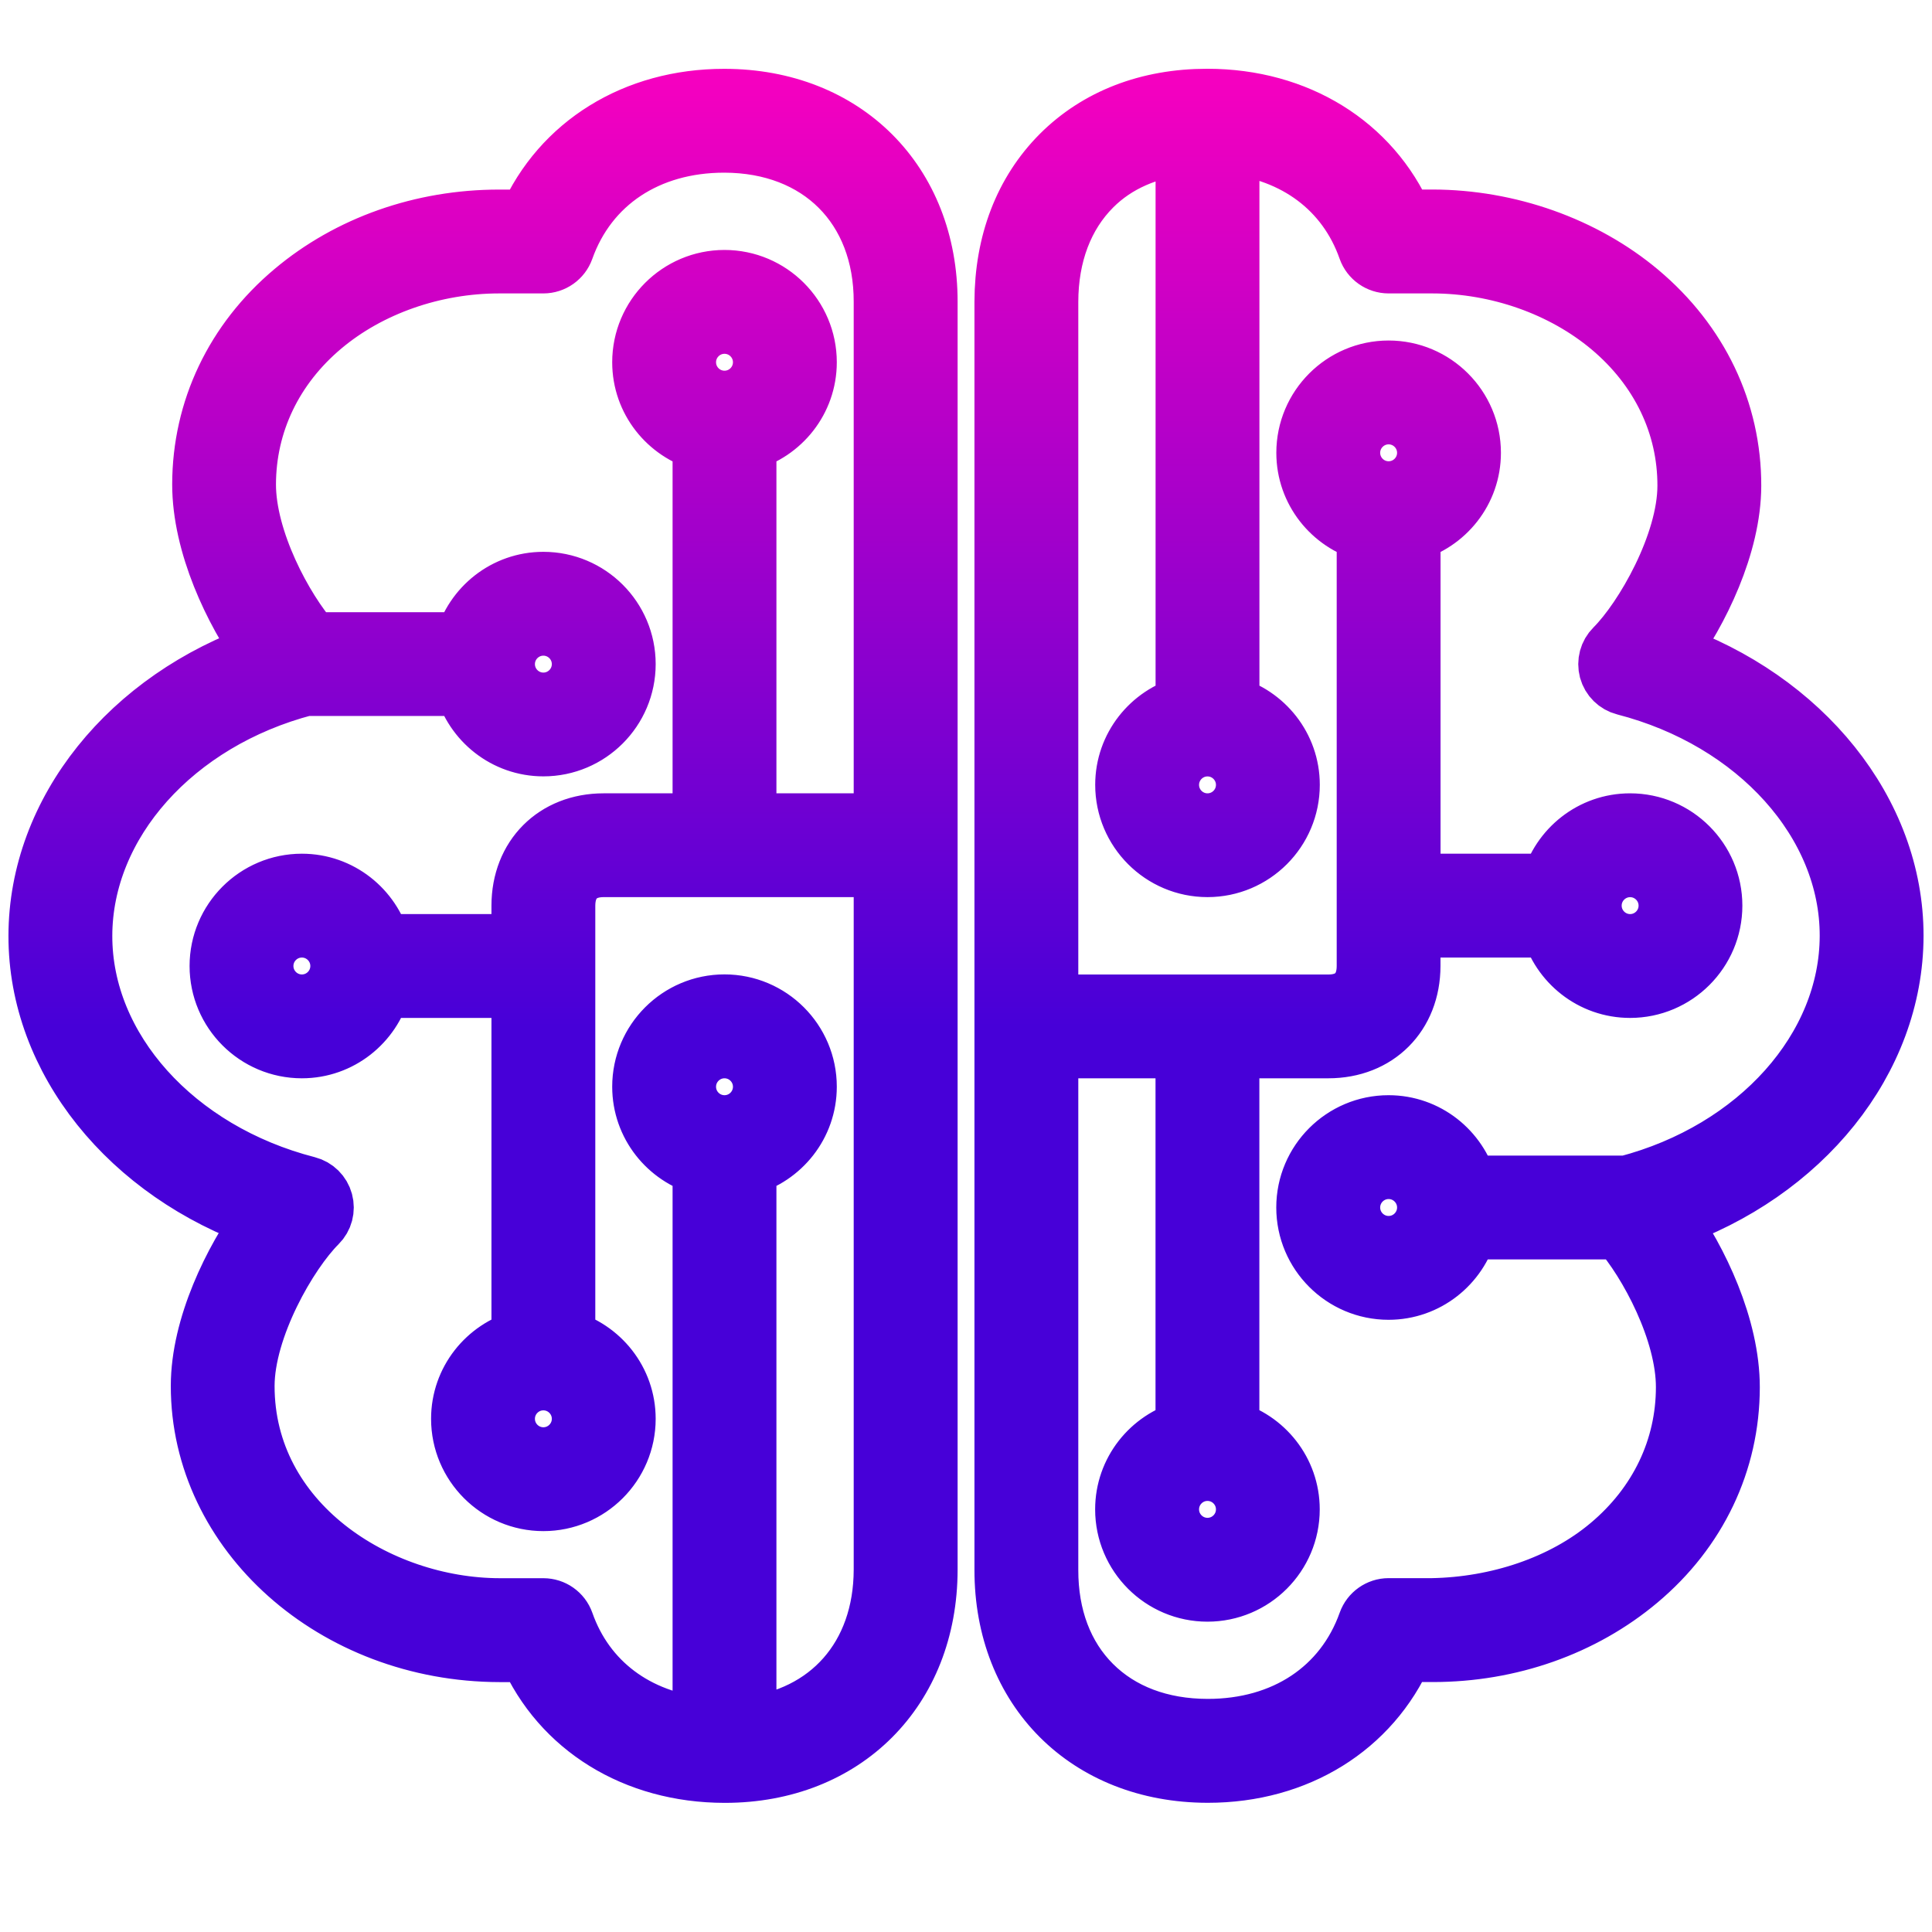 <svg enable-background="new 0 0 32 32" viewBox="0 0 32 32" xmlns="http://www.w3.org/2000/svg">
    <path stroke="url(#paint0_linear_36_407)" stroke-width="1" d="m12 1.64c-.002 0-.004 0-.006 0-1.473 0-2.691.759-3.239 2h-.48c-.003 0-.006 0-.009 0-1.271 0-2.478.425-3.398 1.199-.976.82-1.514 1.951-1.516 3.182-.001.995.526 2.097 1.025 2.791-2.223.77-3.734 2.633-3.737 4.688-.003 2.046 1.507 3.91 3.734 4.687-.506.692-1.044 1.788-1.045 2.766-.003 2.426 2.215 4.403 4.947 4.408h.48c.543 1.238 1.764 1.998 3.244 2h.007c1.972 0 3.351-1.381 3.354-3.36v-21.001c.002-1.975-1.379-3.357-3.361-3.36zm0 17c-.353 0-.64-.287-.64-.64s.287-.64.64-.64.64.287.64.64-.287.64-.64.64zm2.64-5h-2.28v-6.335c.575-.159 1-.681 1-1.305 0-.75-.61-1.36-1.36-1.36s-1.36.61-1.36 1.36c0 .625.425 1.146 1 1.305v6.335h-1.64c-.001 0-.001 0-.002 0-.798 0-1.357.559-1.358 1.36v.64h-2.335c-.159-.575-.681-1-1.305-1-.75 0-1.36.61-1.36 1.36s.61 1.36 1.36 1.36c.625 0 1.147-.426 1.305-1h2.335v5.834c-.575.159-1 .681-1 1.306 0 .75.61 1.36 1.36 1.36s1.36-.61 1.36-1.36c0-.625-.425-1.147-1-1.306v-7.194c.001-.401.239-.641.639-.641h.001 4.64v11.639c-.003 1.456-.908 2.46-2.28 2.61v-9.303c.575-.159 1-.681 1-1.306 0-.75-.61-1.36-1.36-1.36s-1.36.61-1.36 1.36c0 .625.425 1.147 1 1.306v9.31c-1.103-.114-1.951-.742-2.3-1.735-.051-.144-.187-.24-.34-.24h-.724c-2.036-.003-4.23-1.413-4.228-3.686.002-.966.714-2.209 1.206-2.699.092-.091.127-.225.093-.35s-.132-.222-.257-.254c-2.199-.566-3.733-2.273-3.73-4.151.003-1.876 1.522-3.573 3.695-4.141h2.64c.159.575.681 1 1.305 1 .75 0 1.36-.61 1.36-1.36s-.61-1.359-1.36-1.359c-.625 0-1.146.425-1.305 1h-2.533c-.477-.541-1.092-1.691-1.091-2.618.002-1.016.449-1.95 1.261-2.632.779-.655 1.849-1.03 2.936-1.03h.008.724c.152 0 .288-.096.339-.239.392-1.103 1.384-1.761 2.655-1.761h.005c1.583.003 2.644 1.063 2.641 2.64zm-2.64-7c-.353 0-.64-.287-.64-.64s.287-.64.64-.64.64.287.64.64-.287.64-.64.64zm-3 16.22c.353 0 .64.287.64.64s-.287.64-.64.64-.64-.287-.64-.64.287-.64.64-.64zm-3.36-6.86c0 .353-.287.64-.64.64s-.64-.287-.64-.64.287-.64.64-.64.64.287.64.64zm2.72-5c0-.353.287-.64.64-.64s.64.287.64.64-.287.64-.64.64-.64-.287-.64-.64zm23 4.5c.002-2.046-1.508-3.909-3.734-4.687.507-.692 1.044-1.788 1.046-2.767.002-1.231-.54-2.365-1.526-3.193-.917-.77-2.163-1.212-3.421-1.214h-.48c-.544-1.238-1.764-1.998-3.243-2-.003 0-.005 0-.008 0-.972 0-1.808.323-2.418.933-.611.613-.934 1.451-.936 2.428v20.999c-.003 1.976 1.378 3.357 3.359 3.361h.007c1.473 0 2.69-.76 3.238-2h.479.01c1.271 0 2.478-.426 3.398-1.199.977-.82 1.515-1.95 1.517-3.182.001-.995-.526-2.098-1.025-2.791 2.224-.77 3.734-2.633 3.737-4.688zm-11.36-3.14c.353 0 .64.287.64.64s-.287.64-.64.64-.64-.287-.64-.64.287-.64.64-.64zm6.946 7.28h-2.641c-.159-.575-.681-1-1.306-1-.75 0-1.36.61-1.36 1.36s.61 1.36 1.36 1.36c.624 0 1.147-.425 1.306-1h2.533c.476.541 1.091 1.691 1.089 2.618-.001 1.016-.448 1.95-1.26 2.631-.781.657-1.865 1.01-2.943 1.03h-.724c-.152 0-.288.097-.339.239-.393 1.104-1.385 1.761-2.655 1.761-.002 0-.004 0-.005 0-.781-.001-1.445-.252-1.919-.725s-.724-1.134-.722-1.914v-8.64h2.279v6.334c-.575.159-1 .681-1 1.306 0 .75.61 1.36 1.36 1.36s1.36-.61 1.36-1.36c0-.624-.425-1.147-1-1.306v-6.334h1.639.003c.799 0 1.356-.559 1.358-1.36v-.64h2.334c.159.575.681 1 1.306 1 .75 0 1.36-.61 1.36-1.36s-.61-1.36-1.36-1.36c-.625 0-1.147.425-1.306 1h-2.333v-5.835c.575-.159 1-.681 1-1.305 0-.75-.61-1.36-1.36-1.36s-1.36.61-1.36 1.36c0 .624.425 1.146 1 1.305v7.195c0 .401-.238.641-.638.641-.001 0-.001 0-.002 0h-4.64v-11.641c.001-.781.252-1.445.725-1.918.397-.398.933-.627 1.555-.693v9.305c-.575.159-1 .681-1 1.305 0 .75.61 1.36 1.36 1.36s1.36-.61 1.36-1.36c0-.624-.425-1.146-1-1.305v-9.31c1.103.115 1.951.742 2.3 1.736.051.144.188.24.34.24h.724c1.092.001 2.17.383 2.959 1.045.82.689 1.271 1.626 1.269 2.641-.001.966-.714 2.209-1.205 2.699-.092.091-.127.225-.094.35.034.125.133.222.258.254 2.198.567 3.732 2.274 3.729 4.151-.002 1.874-1.52 3.57-3.694 4.14zm-3.306.36c0 .353-.287.64-.64.64s-.64-.287-.64-.64.287-.64.64-.64.64.287.64.64zm-3.64 4.36c.353 0 .64.287.64.64s-.287.64-.64.64-.64-.287-.64-.64.287-.64.64-.64zm3-16.22c-.353 0-.64-.287-.64-.64s.287-.64.64-.64.64.287.64.64-.287.64-.64.64zm3.36 6.86c0-.353.287-.64.64-.64s.64.287.64.64-.287.64-.64.64-.64-.287-.64-.64z"/>
    <path d="m0 0h32v32h-32z" fill="none"/>
    <defs>
        <linearGradient id="paint0_linear_36_407" x1="9.5" y1="1" x2="9.5" y2="17" gradientUnits="userSpaceOnUse">
        <stop stop-color="#F900BF"/>
        <stop offset="1" stop-color="#4700D8"/>
    </linearGradient>
</defs>
</svg>